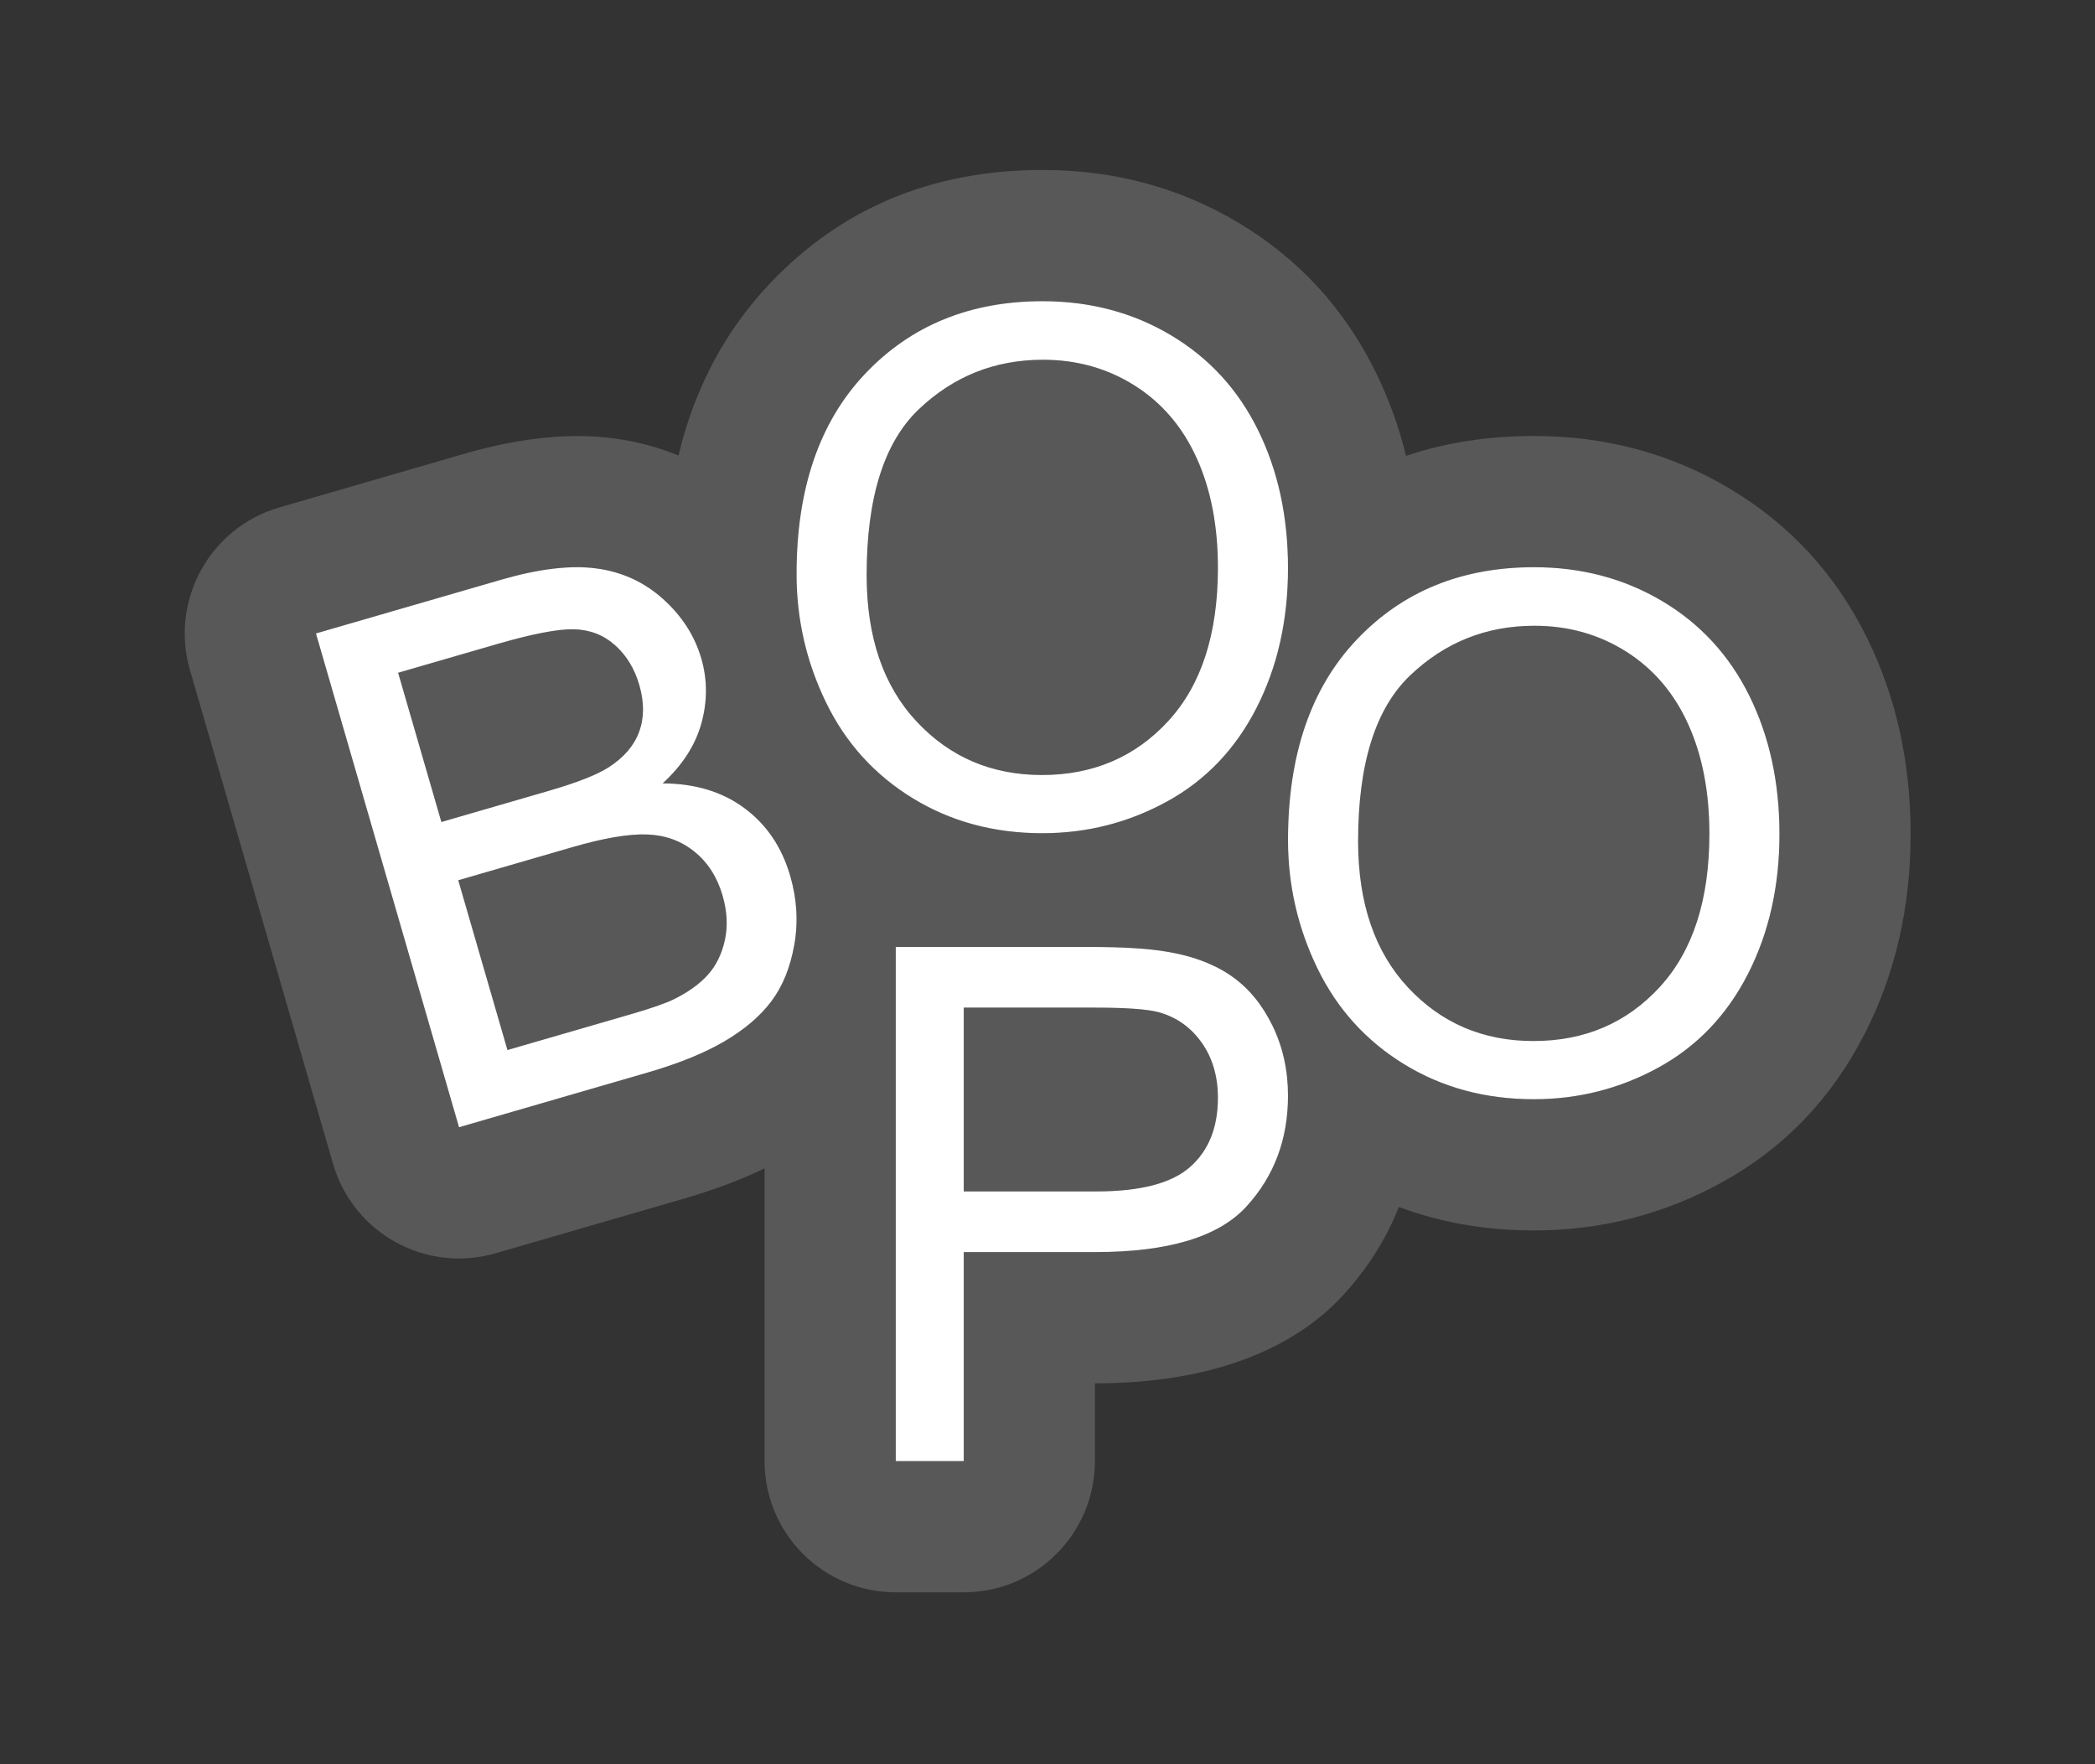 <?xml version="1.0" encoding="UTF-8" standalone="no"?>
<!DOCTYPE svg PUBLIC "-//W3C//DTD SVG 1.1//EN" "http://www.w3.org/Graphics/SVG/1.1/DTD/svg11.dtd">
<svg width="100%" height="100%" viewBox="0 0 304 256" version="1.1" xmlns="http://www.w3.org/2000/svg" xmlns:xlink="http://www.w3.org/1999/xlink" xml:space="preserve" xmlns:serif="http://www.serif.com/" style="fill-rule:evenodd;clip-rule:evenodd;stroke-linejoin:round;stroke-miterlimit:2;">
    <rect x="0" y="0" width="304" height="256" fill="#333333" stroke="none"/>
    <g id="Artboard1" transform="matrix(0.38,0,0,0.426,0,0)">
        <rect x="0" y="0" width="800" height="600" style="fill:rgb(252,255,100);fill-opacity:0;"/>
        <g transform="matrix(2.001,0,0,2.381,-244.121,-414.235)">
            <g transform="matrix(1.196,0,0,0.897,-19.764,9.415)">
                <path d="M261.458,416.484L261.458,334.485L292.39,334.485C297.834,334.485 301.991,334.746 304.863,335.268C308.89,335.94 312.265,337.217 314.987,339.1C317.709,340.983 319.899,343.621 321.559,347.014C323.218,350.408 324.048,354.137 324.048,358.201C324.048,365.174 321.829,371.075 317.392,375.904C312.954,380.733 304.937,383.147 293.34,383.147L272.309,383.147L272.309,416.484L261.458,416.484ZM272.309,373.471L293.508,373.471C300.519,373.471 305.497,372.166 308.442,369.556C311.388,366.945 312.861,363.272 312.861,358.537C312.861,355.106 311.994,352.17 310.26,349.727C308.526,347.285 306.242,345.672 303.408,344.889C301.581,344.404 298.207,344.162 293.284,344.162L272.309,344.162L272.309,373.471ZM191.774,363.238L168.943,284.482L198.49,275.916C204.507,274.172 209.564,273.57 213.661,274.11C217.758,274.65 221.316,276.277 224.336,278.993C227.356,281.709 229.39,284.876 230.439,288.493C231.415,291.859 231.42,295.294 230.455,298.796C229.491,302.298 227.429,305.497 224.269,308.393C229.437,308.409 233.79,309.729 237.327,312.353C240.863,314.977 243.296,318.581 244.625,323.166C245.695,326.854 245.91,330.509 245.271,334.131C244.632,337.752 243.415,340.754 241.621,343.138C239.828,345.521 237.33,347.653 234.128,349.532C230.927,351.412 226.819,353.078 221.805,354.532L191.774,363.238ZM324.048,317.434C324.048,303.824 327.702,293.169 335.011,285.468C342.319,277.768 351.754,273.918 363.313,273.918C370.883,273.918 377.707,275.727 383.785,279.344C389.863,282.961 394.496,288.004 397.684,294.474C400.872,300.943 402.466,308.28 402.466,316.484C402.466,324.799 400.788,332.238 397.432,338.801C394.076,345.364 389.322,350.333 383.169,353.707C377.017,357.082 370.379,358.769 363.257,358.769C355.538,358.769 348.64,356.905 342.562,353.176C336.484,349.447 331.879,344.357 328.746,337.906C325.614,331.455 324.048,324.631 324.048,317.434ZM199.502,350.922L219.11,345.238C222.477,344.262 224.804,343.451 226.093,342.806C228.368,341.681 230.166,340.383 231.487,338.913C232.807,337.443 233.709,335.599 234.193,333.382C234.676,331.165 234.554,328.803 233.827,326.296C232.976,323.359 231.484,321.025 229.352,319.295C227.219,317.564 224.692,316.647 221.769,316.543C218.847,316.439 214.878,317.114 209.864,318.567L191.653,323.847L199.502,350.922ZM335.235,317.602C335.235,327.484 337.891,335.268 343.205,340.954C348.519,346.641 355.184,349.484 363.201,349.484C371.367,349.484 378.089,346.613 383.365,340.87C388.642,335.128 391.28,326.98 391.28,316.428C391.28,309.753 390.152,303.926 387.896,298.948C385.64,293.97 382.34,290.111 377.996,287.37C373.651,284.629 368.776,283.259 363.369,283.259C355.688,283.259 349.078,285.897 343.541,291.174C338.003,296.45 335.235,305.26 335.235,317.602ZM245.629,275.009C245.629,261.398 249.284,250.743 256.592,243.043C263.901,235.343 273.335,231.493 284.894,231.493C292.464,231.493 299.288,233.301 305.366,236.918C311.444,240.535 316.077,245.579 319.266,252.048C322.454,258.518 324.048,265.854 324.048,274.058C324.048,282.373 322.37,289.813 319.014,296.375C315.658,302.938 310.904,307.907 304.751,311.282C298.598,314.656 291.961,316.344 284.839,316.344C277.12,316.344 270.221,314.479 264.143,310.75C258.065,307.021 253.46,301.932 250.328,295.481C247.195,289.03 245.629,282.206 245.629,275.009ZM188.959,314.553L205.988,309.616C210.608,308.277 213.833,307.012 215.662,305.822C218.084,304.265 219.701,302.379 220.515,300.163C221.328,297.948 221.336,295.461 220.536,292.703C219.778,290.089 218.484,287.969 216.655,286.345C214.825,284.721 212.64,283.879 210.099,283.819C207.558,283.76 203.458,284.551 197.8,286.191L182.059,290.754L188.959,314.553ZM256.816,275.177C256.816,285.058 259.473,292.842 264.786,298.529C270.1,304.215 276.765,307.059 284.783,307.059C292.949,307.059 299.67,304.188 304.947,298.445C310.223,292.703 312.861,284.555 312.861,274.002C312.861,267.327 311.733,261.501 309.477,256.523C307.221,251.545 303.921,247.685 299.577,244.945C295.233,242.204 290.357,240.834 284.95,240.834C277.269,240.834 270.659,243.472 265.122,248.748C259.585,254.025 256.816,262.834 256.816,275.177Z" style="fill:white;fill-rule:nonzero;"/>
            </g>
            <g transform="matrix(1.196,0,0,0.897,0,0)">
                <path d="M210.266,266.606C207.012,265.26 203.546,264.343 199.867,263.858C193.468,263.015 185.53,263.589 176.134,266.313C176.134,266.313 146.588,274.879 146.588,274.879C135.486,278.097 129.096,289.705 132.314,300.806L155.146,379.562C158.364,390.663 169.972,397.053 181.073,393.835L211.104,385.129C216.049,383.695 220.34,382.062 224.002,380.293L224.002,426.981C224.002,438.539 233.372,447.909 244.93,447.909L255.781,447.909C267.339,447.909 276.709,438.539 276.709,426.981L276.709,414.572C276.709,414.572 276.812,414.572 276.812,414.572C296.145,414.572 308.876,408.612 316.273,400.561C320.183,396.307 323.178,391.607 325.211,386.444C331.844,388.924 339.011,390.194 346.729,390.194C357.453,390.194 367.442,387.635 376.705,382.553C386.526,377.167 394.181,369.301 399.537,358.826C404.331,349.452 406.866,338.858 406.866,326.981C406.866,315.318 404.461,304.918 399.928,295.72C394.895,285.506 387.555,277.567 377.959,271.856C368.695,266.344 358.322,263.487 346.785,263.487C339.397,263.487 332.593,264.556 326.357,266.658C325.207,261.948 323.58,257.496 321.51,253.294C316.476,243.08 309.136,235.141 299.54,229.431C290.277,223.918 279.903,221.062 268.366,221.062C250.56,221.062 236.143,227.271 224.885,239.133C217.893,246.498 212.885,255.609 210.266,266.606ZM244.93,426.981L244.93,344.982L275.861,344.982C281.305,344.982 285.463,345.243 288.334,345.765C292.362,346.437 295.736,347.714 298.458,349.597C301.18,351.48 303.371,354.118 305.031,357.511C306.69,360.905 307.52,364.634 307.52,368.698C307.52,375.671 305.301,381.572 300.864,386.401C296.426,391.23 288.409,393.644 276.812,393.644L255.781,393.644L255.781,426.981L244.93,426.981ZM255.781,383.968L276.98,383.968C283.99,383.968 288.968,382.663 291.914,380.053C294.86,377.442 296.333,373.769 296.333,369.034C296.333,365.603 295.466,362.667 293.732,360.224C291.998,357.782 289.714,356.169 286.88,355.386C285.053,354.901 281.678,354.659 276.756,354.659L255.781,354.659L255.781,383.968ZM175.246,373.735L152.415,294.979L181.962,286.413C187.978,284.669 193.035,284.067 197.132,284.607C201.23,285.147 204.788,286.774 207.808,289.49C210.828,292.206 212.862,295.373 213.91,298.99C214.886,302.356 214.892,305.791 213.927,309.293C212.962,312.795 210.9,315.994 207.741,318.89C212.909,318.906 217.262,320.226 220.798,322.85C224.335,325.474 226.768,329.078 228.097,333.663C229.166,337.351 229.381,341.007 228.742,344.628C228.103,348.249 226.887,351.251 225.093,353.635C223.299,356.019 220.802,358.15 217.6,360.029C214.398,361.909 210.29,363.575 205.276,365.029L175.246,373.735ZM307.52,327.931C307.52,314.321 311.174,303.666 318.483,295.966C325.791,288.265 335.225,284.415 346.785,284.415C354.354,284.415 361.178,286.224 367.256,289.841C373.335,293.458 377.968,298.501 381.156,304.971C384.344,311.44 385.938,318.777 385.938,326.981C385.938,335.296 384.26,342.735 380.904,349.298C377.548,355.861 372.794,360.83 366.641,364.204C360.489,367.579 353.851,369.266 346.729,369.266C339.01,369.266 332.112,367.402 326.034,363.673C319.955,359.944 315.35,354.854 312.218,348.403C309.086,341.952 307.52,335.128 307.52,327.931ZM182.974,361.419L202.582,355.735C205.949,354.759 208.276,353.948 209.564,353.303C211.839,352.178 213.637,350.88 214.958,349.41C216.279,347.94 217.181,346.096 217.664,343.879C218.147,341.662 218.026,339.3 217.299,336.793C216.448,333.856 214.956,331.522 212.823,329.792C210.691,328.061 208.163,327.144 205.241,327.04C202.318,326.936 198.35,327.611 193.336,329.064L175.125,334.344L182.974,361.419ZM318.706,328.099C318.706,337.981 321.363,345.765 326.677,351.451C331.99,357.138 338.656,359.981 346.673,359.981C354.839,359.981 361.561,357.11 366.837,351.368C372.113,345.625 374.752,337.477 374.752,326.925C374.752,320.25 373.624,314.424 371.368,309.446C369.112,304.467 365.812,300.608 361.467,297.867C357.123,295.127 352.248,293.756 346.841,293.756C339.159,293.756 332.55,296.394 327.012,301.671C321.475,306.947 318.706,315.757 318.706,328.099ZM229.101,285.506C229.101,271.896 232.755,261.24 240.064,253.54C247.373,245.84 256.807,241.99 268.366,241.99C275.936,241.99 282.76,243.798 288.838,247.415C294.916,251.032 299.549,256.076 302.737,262.545C305.925,269.015 307.52,276.352 307.52,284.555C307.52,292.871 305.842,300.31 302.486,306.873C299.13,313.435 294.375,318.404 288.223,321.779C282.07,325.153 275.432,326.841 268.31,326.841C260.591,326.841 253.693,324.976 247.615,321.247C241.537,317.519 236.932,312.429 233.799,305.978C230.667,299.527 229.101,292.703 229.101,285.506ZM172.43,325.05L189.46,320.113C194.08,318.774 197.305,317.509 199.134,316.319C201.556,314.762 203.173,312.876 203.987,310.66C204.8,308.445 204.807,305.958 204.008,303.2C203.25,300.586 201.956,298.466 200.126,296.842C198.297,295.218 196.111,294.376 193.571,294.317C191.03,294.257 186.93,295.048 181.271,296.688L165.531,301.251L172.43,325.05ZM240.288,285.674C240.288,295.555 242.945,303.339 248.258,309.026C253.572,314.713 260.237,317.556 268.254,317.556C276.421,317.556 283.142,314.685 288.418,308.942C293.695,303.2 296.333,295.052 296.333,284.499C296.333,277.824 295.205,271.998 292.949,267.02C290.693,262.042 287.393,258.183 283.049,255.442C278.705,252.701 273.829,251.331 268.422,251.331C260.741,251.331 254.131,253.969 248.594,259.245C243.056,264.522 240.288,273.331 240.288,285.674Z" style="fill:white;fill-opacity:0.18;"/>
            </g>
        </g>
    </g>
</svg>
